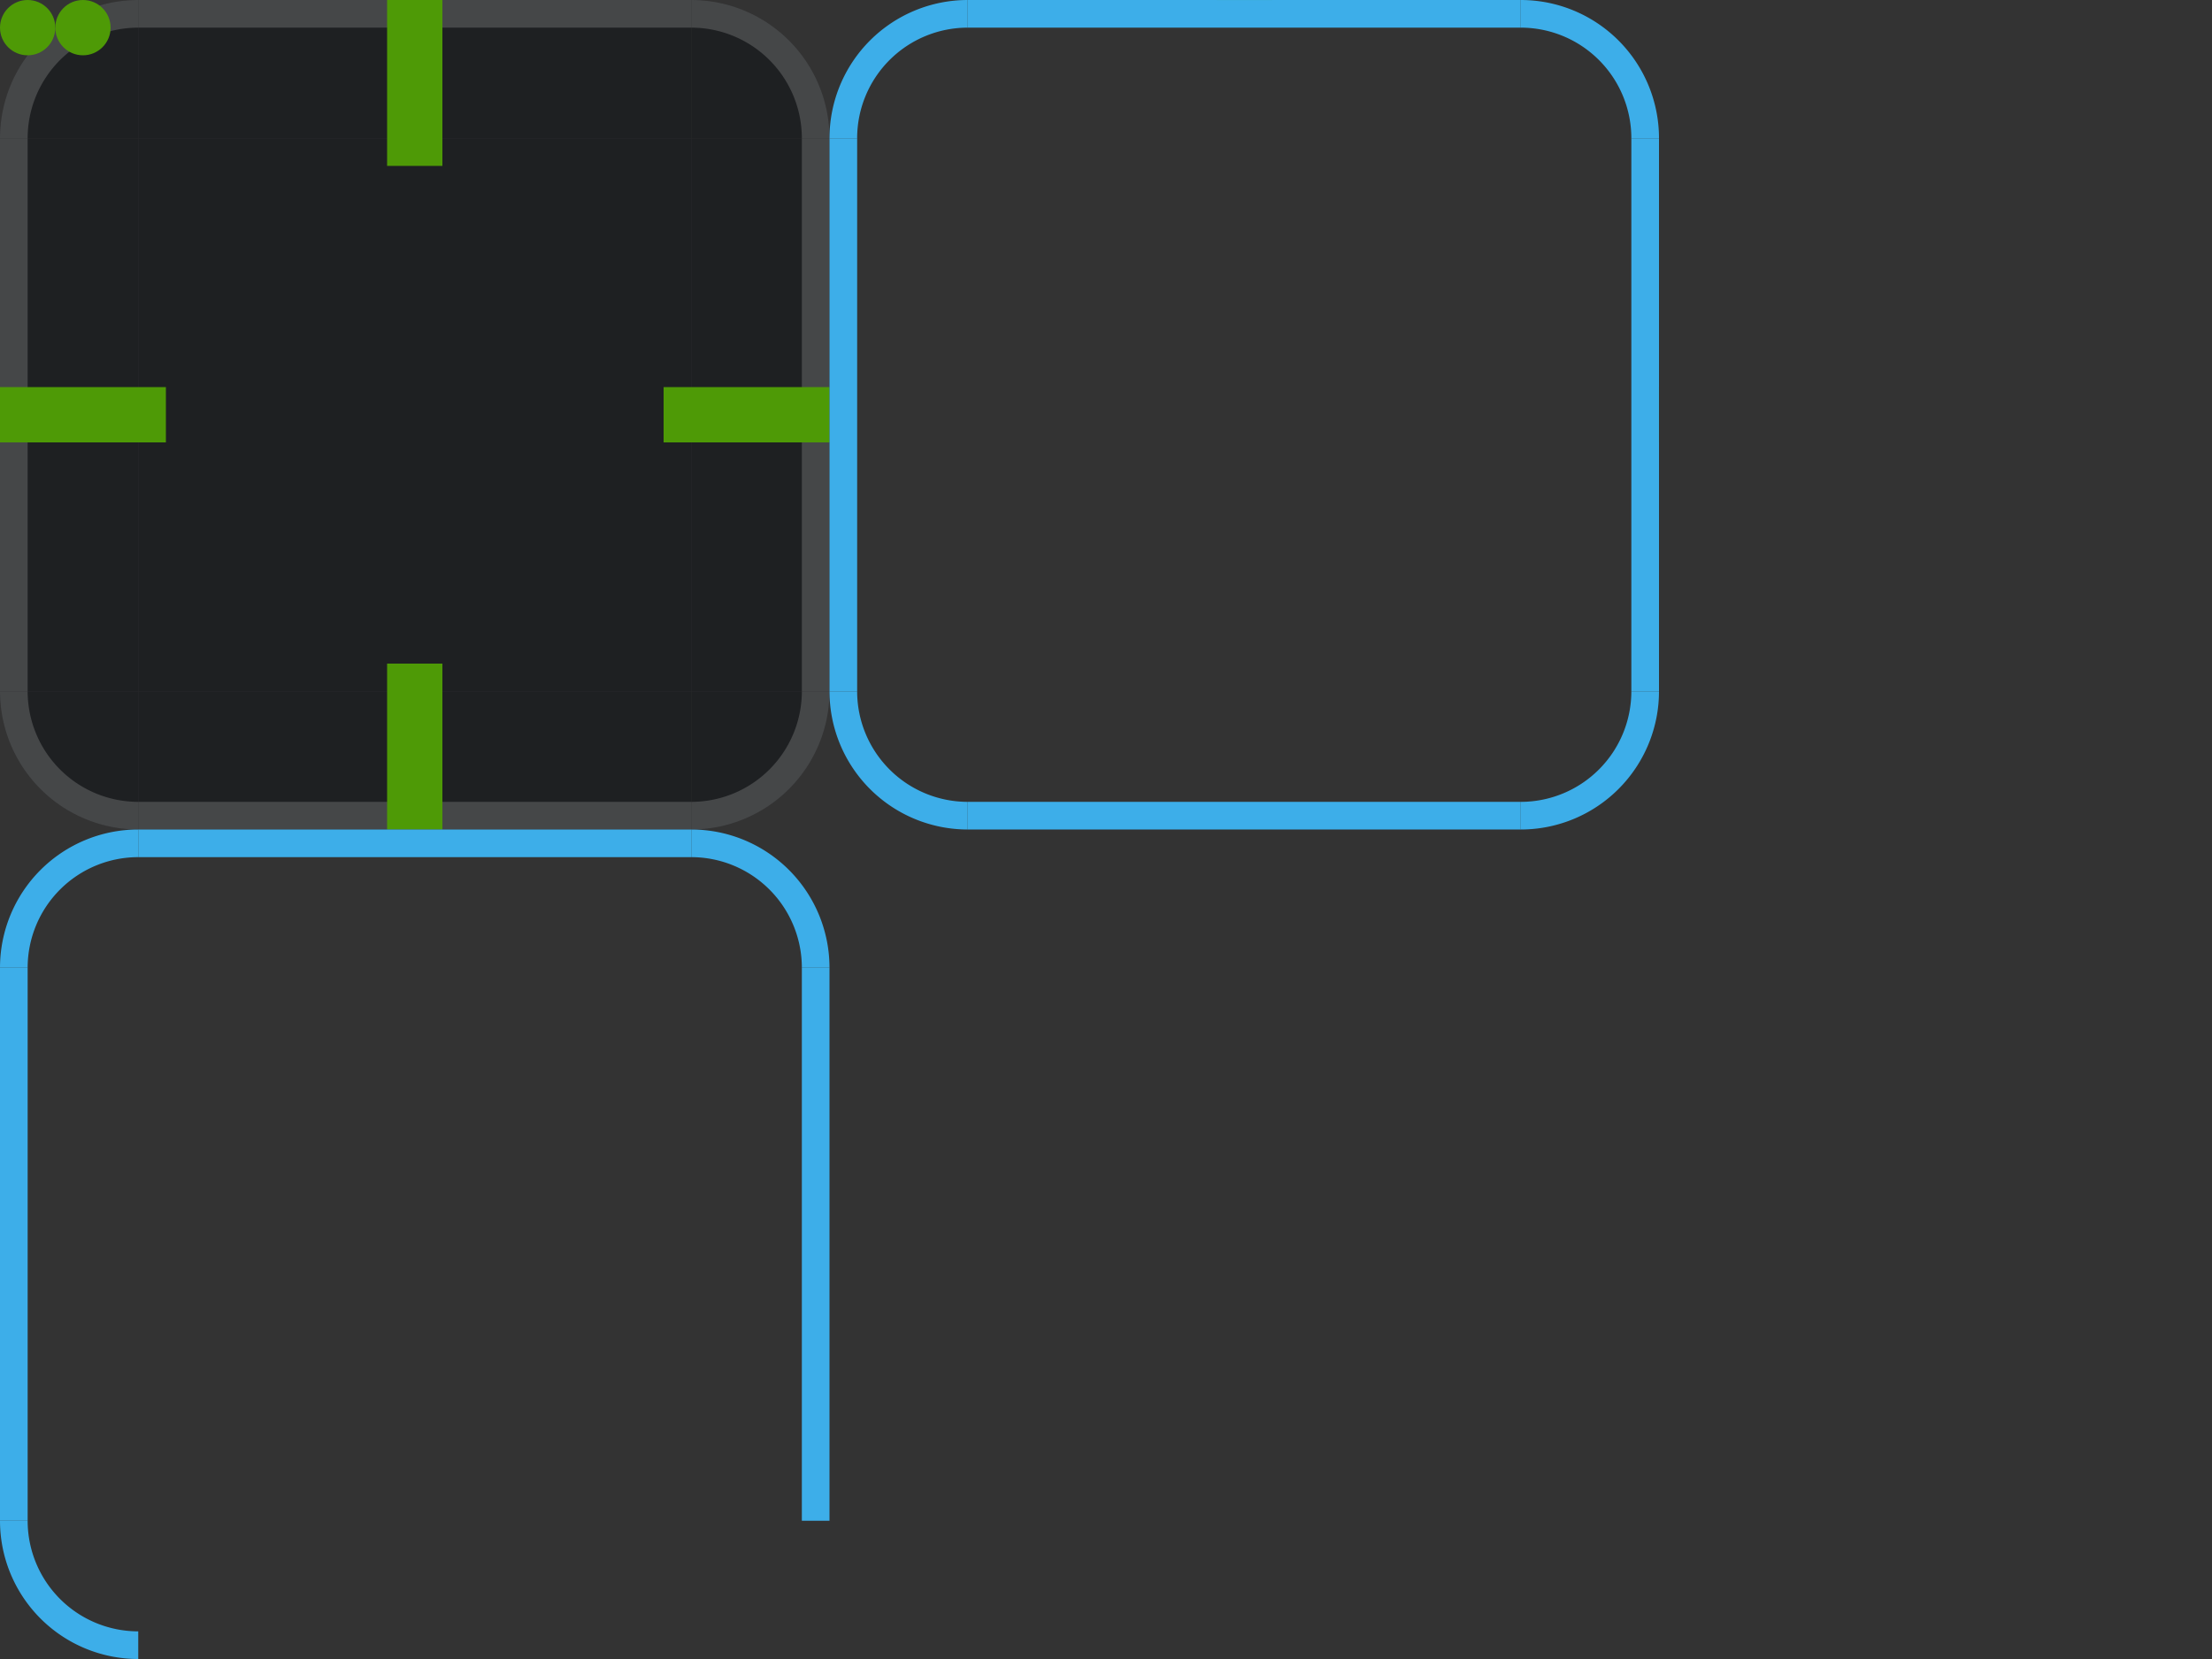 <svg height="60" width="80" xmlns="http://www.w3.org/2000/svg" xmlns:svg="http://www.w3.org/2000/svg">
  <rect width="100%" height="100%" fill="#333333" stroke="none"/>
  <defs>
    <style id="current-color-scheme" type="text/css">
      .ColorScheme-Text {
        color: #e2e2e5;
      }

      .ColorScheme-ViewBackground {
        color: #1e2022;
      }

      .ColorScheme-ViewHover {
        color: #3daee9;
      }

      .ColorScheme-ViewFocus {
        color: #3daee9;
      }
    </style>
  </defs>
  <g id="base-topleft">
    <path d="M 5,0 A 5,5 0 0 0 0,5 h 5 z" class="ColorScheme-ViewBackground" fill="currentColor" />
    <path d="M 5,0 A 5,5 0 0 0 0,5 H 1 A 4,4 0 0 1 5,1 Z" class="ColorScheme-Text" fill="currentColor" opacity="0.2" />
  </g>
  <g id="base-top">
    <rect width="20" height="5" x="5" y="0" class="ColorScheme-ViewBackground" fill="currentColor" />
    <rect width="20" height="1" x="5" y="0" class="ColorScheme-Text" fill="currentColor" opacity="0.2" />
  </g>
  <g id="base-topright">
    <path d="M 30,5 A 5,5 0 0 0 25,0 v 5 z" class="ColorScheme-ViewBackground" fill="currentColor" />
    <path d="M 30,5 A 5,5 0 0 0 25,0 v 1 a 4,4 0 0 1 4,4 z" class="ColorScheme-Text" fill="currentColor"
      opacity="0.2" />
  </g>
  <g id="base-left">
    <rect width="5" height="20" x="0" y="5" class="ColorScheme-ViewBackground" fill="currentColor" />
    <rect width="1" height="20" x="0" y="5" class="ColorScheme-Text" fill="currentColor" opacity="0.2" />
  </g>
  <rect id="base-center" width="20" height="20" x="5" y="5" class="ColorScheme-ViewBackground" fill="currentColor" />
  <g id="base-right">
    <rect width="5" height="20" x="25" y="5" class="ColorScheme-ViewBackground" fill="currentColor" />
    <rect width="1" height="20" x="29" y="5" class="ColorScheme-Text" fill="currentColor" opacity="0.2" />
  </g>
  <g id="base-bottomleft">
    <path d="M 5,30 A 5,5 0 0 1 0,25 h 5 z" class="ColorScheme-ViewBackground" fill="currentColor" />
    <path d="M 5,30 A 5,5 0 0 1 0,25 h 1 a 4,4 0 0 0 4,4 z" class="ColorScheme-Text" fill="currentColor"
      opacity="0.2" />
  </g>
  <g id="base-bottom">
    <rect width="20" height="5" x="5" y="25" class="ColorScheme-ViewBackground" fill="currentColor" />
    <rect width="20" height="1" x="5" y="29" class="ColorScheme-Text" fill="currentColor" opacity="0.2" />
  </g>
  <g id="base-bottomright">
    <path d="m 25,30 a 5,5 0 0 0 5,-5 h -5 z" class="ColorScheme-ViewBackground" fill="currentColor" />
    <path d="m 25,30 a 5,5 0 0 0 5,-5 h -1 a 4,4 0 0 1 -4,4 z" class="ColorScheme-Text" fill="currentColor"
      opacity="0.2" />
  </g>
  <rect id="base-hint-top-margin" width="2" height="6" x="14" y="0" fill="#4e9a06" />
  <rect id="base-hint-left-margin" width="6" height="2" x="0" y="14" fill="#4e9a06" />
  <rect id="base-hint-right-margin" width="6" height="2" x="24" y="14" fill="#4e9a06" />
  <rect id="base-hint-bottom-margin" width="2" height="6" x="14" y="24" fill="#4e9a06" />
  <g id="hover-topleft">
    <path d="m 35,0 a 5,5 0 0 0 -5,5 h 1 a 4,4 0 0 1 4,-4 z" class="ColorScheme-ViewHover" fill="currentColor" />
  </g>
  <g id="hover-top">
    <rect width="20" height="5" x="35" y="0" fill="none" />
    <rect width="20" height="1" x="35" y="0" class="ColorScheme-ViewHover" fill="currentColor" />
  </g>
  <g id="hover-topright">
    <path d="m 55,0 a 5,5 0 0 1 5,5 H 59 A 4,4 0 0 0 55,1 Z" class="ColorScheme-ViewHover" fill="currentColor" />
  </g>
  <g id="hover-left">
    <rect width="5" height="20" x="30" y="5" fill="none" />
    <rect width="1" height="20" x="30" y="5" class="ColorScheme-ViewHover" fill="currentColor" />
  </g>
  <rect id="hover-center" height="20" width="20" x="35" y="5" fill="none" />
  <g id="hover-right">
    <rect width="5" height="20" x="55" y="5" fill="none" />
    <rect width="1" height="20" x="59" y="5" class="ColorScheme-ViewHover" fill="currentColor" />
  </g>
  <g id="hover-bottomleft">
    <path d="m 30,25 a 5,5 0 0 0 5,5 v -1 a 4,4 0 0 1 -4,-4 z" class="ColorScheme-ViewHover" fill="currentColor" />
  </g>
  <g id="hover-bottom">
    <rect width="20" height="5" x="35" y="25" fill="none" />
    <rect width="20" height="1" x="35" y="29" class="ColorScheme-ViewHover" fill="currentColor" />
  </g>
  <g id="hover-bottomright">
    <path d="m 60,25 a 5,5 0 0 1 -5,5 v -1 a 4,4 0 0 0 4,-4 z" class="ColorScheme-ViewHover" fill="currentColor" />
  </g>
  <rect id="hover-hint-top-margin" width="2" height="0.001" x="44" y="0" fill="#4e9a06" />
  <rect id="hover-hint-left-margin" width="0.001" height="2" x="30" y="14" fill="#4e9a06" />
  <rect id="hover-hint-right-margin" width="0.001" height="2" x="59.999" y="14" fill="#4e9a06" />
  <rect id="hover-hint-bottom-margin" width="2" height="0.001" x="44" y="29.999" fill="#4e9a06" />
  <g id="focus-topleft">
    <path d="M 5,30 A 5,5 0 0 0 0,35 H 1 A 4,4 0 0 1 5,31 Z" class="ColorScheme-ViewFocus" fill="currentColor" />
  </g>
  <g id="focus-top">
    <path d="m 5,30 h 20 v 5 H 5 Z" class="ColorScheme-ViewBackground" fill="none" />
    <rect width="20" height="1" x="5" y="30" class="ColorScheme-ViewFocus" fill="currentColor" />
  </g>
  <g id="focus-topright">
    <path d="m 30,35 a 5,5 0 0 0 -5,-5 v 1 a 4,4 0 0 1 4,4 z" class="ColorScheme-ViewFocus" fill="currentColor" />
  </g>
  <g id="focus-left">
    <rect width="5" height="20" x="0" y="35" fill="none" />
    <rect width="1" height="20" x="0" y="35" class="ColorScheme-ViewFocus" fill="currentColor" />
  </g>
  <rect id="focus-center" width="20" height="20" x="5" y="35" fill="none" />
  <g id="focus-right">
    <rect width="5" height="20" x="25" y="35" fill="none" />
    <rect width="1" height="20" x="29" y="35" class="ColorScheme-ViewFocus" fill="currentColor" />
  </g>
  <g id="focus-bottomleft">
    <path d="m 0,55 a 5,5 0 0 0 5,5 V 59 A 4,4 0 0 1 1,55 Z" class="ColorScheme-ViewFocus" fill="currentColor" />
  </g>
  <!-- MARK: Bookmark -->
  <g id="focus-bottom" style="" transform="matrix(3.524 0 0 -1 -120.333 71)">
    <path id="rect3682-2-3-3-6-9" style="opacity:0.001" d="m 35.568,-39 h 19.865 v 5 H 35.568 Z"
      class="ColorScheme-ViewBackground" />
    <rect id="rect3804-7-65" height="1" class="ColorScheme-ViewFocus" style="fill-rule:evenodd;fill:currentColor;"
      width="19.865" x="35.568" y="-39" />
  </g>
  <g id="focus-bottomright" style="" transform="matrix(-1 0 0 -1 227 73)">
    <path id="rect4544-2-0-4" d="m 35 -39 c -1.662 0 -3 1.338 -3 3 h 3 z" class="ColorScheme-ViewBackground"
      style="fill:currentColor;fill-rule:evenodd;opacity:.001;fill-opacity:.004" transform="translate(115 2)" />
    <path id="path1-5-6-3-1" style="fill:currentColor;fill-rule:evenodd"
      d="m 147,-32 a 5,5 0 0 1 5,-5 v 1 a 4,4 0 0 0 -4,4 z" class="  ColorScheme-ViewFocus" />
  </g>
  <rect style="fill:#4e9a06;fill-opacity:1;fill-rule:evenodd;stroke-width:1" id="focus-hint-top-margin" width="2"
    height="0.001" x="40" y="79.999" />
  <rect style="fill:#4e9a06;fill-opacity:1;fill-rule:evenodd;stroke-width:1" id="focus-hint-bottom-margin" width="2"
    height="0.001" x="40" y="110" />
  <rect style="fill:#4e9a06;fill-opacity:1;fill-rule:evenodd;stroke-width:1" id="focus-hint-left-margin" width="2"
    height="0.001" x="-96" y="-0.001" transform="rotate(-90)" />
  <rect style="fill:#4e9a06;fill-opacity:1;fill-rule:evenodd;stroke-width:1" id="focus-hint-right-margin" width="2"
    height="0.001" x="-96" y="80" transform="rotate(-90)" />
  <rect id="focusframe-center" height="14" class="ColorScheme-ViewBackground"
    style="fill:currentColor;opacity:0.001;color:#fcfcfc;" width="64" x="8" y="128" />
  <g id="focusframe-topleft" transform="translate(-147,157.001)" class="ColorScheme-ViewFocus"
    style="fill:currentColor;">
    <path id="path22" style="opacity:0.33;" d="m 152,-39.001 a 7,7 0 0 0 -7,7 h 2 a 5,5 0 0 1 5,-5 z" />
    <path id="path1-5-6-6-7-5-2" style="" d="m 5,120 a 5,5 0 0 0 -5,5 h 1 a 4,4 0 0 1 4,-4 z" class=" "
      transform="translate(147,-157.001)" />
  </g>
  <g id="focusframe-top" style="fill:currentColor" transform="matrix(3.426,0,0,1,-116.852,159.001)"
    class="ColorScheme-ViewFocus">
    <path id="rect3682-2-3-3-6-9-1" style="opacity:0.001" d="m 5,125.001 h 70 v -5 H 5 Z"
      transform="matrix(0.292,0,0,1,34.108,-159.001)" class="ColorScheme-ViewBackground" />
    <rect style="opacity:0.33;" id="rect3120" width="20.432" height="2" x="35.568" y="-41" />
    <rect id="rect3804-6-6" height="1" style="" width="20.432" x="35.568" y="-39" />
  </g>
  <g id="focusframe-topright" transform="matrix(-1,0,0,1,227,157.001)" class="ColorScheme-ViewFocus"
    style="fill:currentColor;">
    <path id="path10-7-6" style="opacity:0.33;" d="m 145,-32.001 a 7,7 0 0 1 7,-7 v 2 a 5,5 0 0 0 -5,5 z" />
    <path id="path1-5-6-6-7-5-2-0-0" style="" d="m 147,-32.001 a 5,5 0 0 1 5,-5 v 1 a 4,4 0 0 0 -4,4 z" class=" " />
  </g>
  <g id="focusframe-bottom" style="fill:currentColor;" transform="matrix(3.429,0,0,-1,-115,111.001)"
    class="ColorScheme-ViewFocus">
    <path id="rect3682-2-3-3-6-9-1-2" style="opacity:0.001" d="m 35,-33.999 h 20.417 v -5 H 35 Z"
      class="ColorScheme-ViewBackground" />
    <rect style="opacity:0.33;" id="rect3120-5" width="20.417" height="2" x="35" y="38.999"
      transform="scale(1,-1)" />
    <rect id="rect3804-7-65-0" height="1" style="" width="20.417" x="35" y="-39" />
  </g>
  <g id="focusframe-bottomleft" transform="matrix(1,0,0,-1,-147,113.001)" class="ColorScheme-ViewFocus"
    style="fill:currentColor;">
    <path id="path10-7" style="opacity:0.33;" d="m 152,-39 a 7,7 0 0 0 -7,7 h 2 a 5,5 0 0 1 5,-5 z" />
    <path id="path1-5-6-6-7-5-2-0" style="" d="m 152,-37 a 5,5 0 0 0 -5,5 h 1 a 4,4 0 0 1 4,-4 z" class=" " />
  </g>
  <g id="focusframe-bottomright" transform="rotate(180,113.5,56.5)" class="ColorScheme-ViewFocus"
    style="fill:currentColor;">
    <path id="path10-6" style="opacity:0.33;" d="m 152,-39 a 7,7 0 0 0 -7,7 h 2 a 5,5 0 0 1 5,-5 z" />
    <path id="path1-5-6-6-7-5-2-2" style="" d="m 152,-37 a 5,5 0 0 0 -5,5 h 1 a 4,4 0 0 1 4,-4 z" class=" " />
  </g>
  <g id="focusframe-left" style="stroke-width:0.935" transform="matrix(0,-1.143,1,0,39,187.001)">
    <path id="rect3682-2-3-3-6-9-1-2-7-0" style="opacity:0.001" d="m 36.751,-34 h 17.5 v -5 h -17.5 z"
      class="ColorScheme-ViewBackground" />
    <rect style="opacity:0.33;fill:currentColor;fill-rule:evenodd;stroke-width:0.714" id="rect4155" width="2"
      height="17.499" x="-41" y="-54.251" transform="rotate(90)" class="ColorScheme-ViewFocus" />
    <rect id="rect3804-1-47-8" height="1" class="ColorScheme-ViewFocus"
      style="opacity:1;fill:currentColor;fill-rule:evenodd;stroke-width:0.281" width="17.5" x="36.75" y="-39" />
  </g>
  <g id="focusframe-right" style="fill:currentColor"
    transform="matrix(0,-1.143,-1,0,41,187.001)" class="ColorScheme-ViewFocus">
    <path id="rect3682-2-3-3-6-9-1-2-7" style="opacity:0.001" d="m 36.751,-39 h 17.5 v 5 h -17.5 z"
      class="ColorScheme-ViewBackground" />
    <rect style="opacity:0.33;" id="rect4155-3" width="2" height="17.5" x="39" y="-54.251"
      transform="matrix(0,-1,-1,0,0,0)" />
    <rect id="rect3804-1-9-30-2" height="1" style="" width="17.501" x="36.75" y="-39" />
  </g>
  <rect style="fill:#4e9a06;" id="focusframe-hint-top-margin" width="2" height="2" x="40" y="118" />
  <rect style="fill:#4e9a06;" id="focusframe-hint-bottom-margin" width="2" height="2" x="40" y="150.001" />
  <rect style="fill:#4e9a06;" id="focusframe-hint-left-margin" width="2" height="2" x="-136.001" y="-2.001"
    transform="rotate(-90)" />
  <rect style="fill:#4e9a06;" id="focusframe-hint-right-margin" width="2" height="2" x="-136.001" y="80"
    transform="rotate(-90)" />
  <circle id="hint-tile-center" cx="1" cy="1" r="1" fill="#4e9a06" />
  <circle id="hint-focus-over-base" cx="3" cy="1" r="1" fill="#4e9a06" />
</svg>